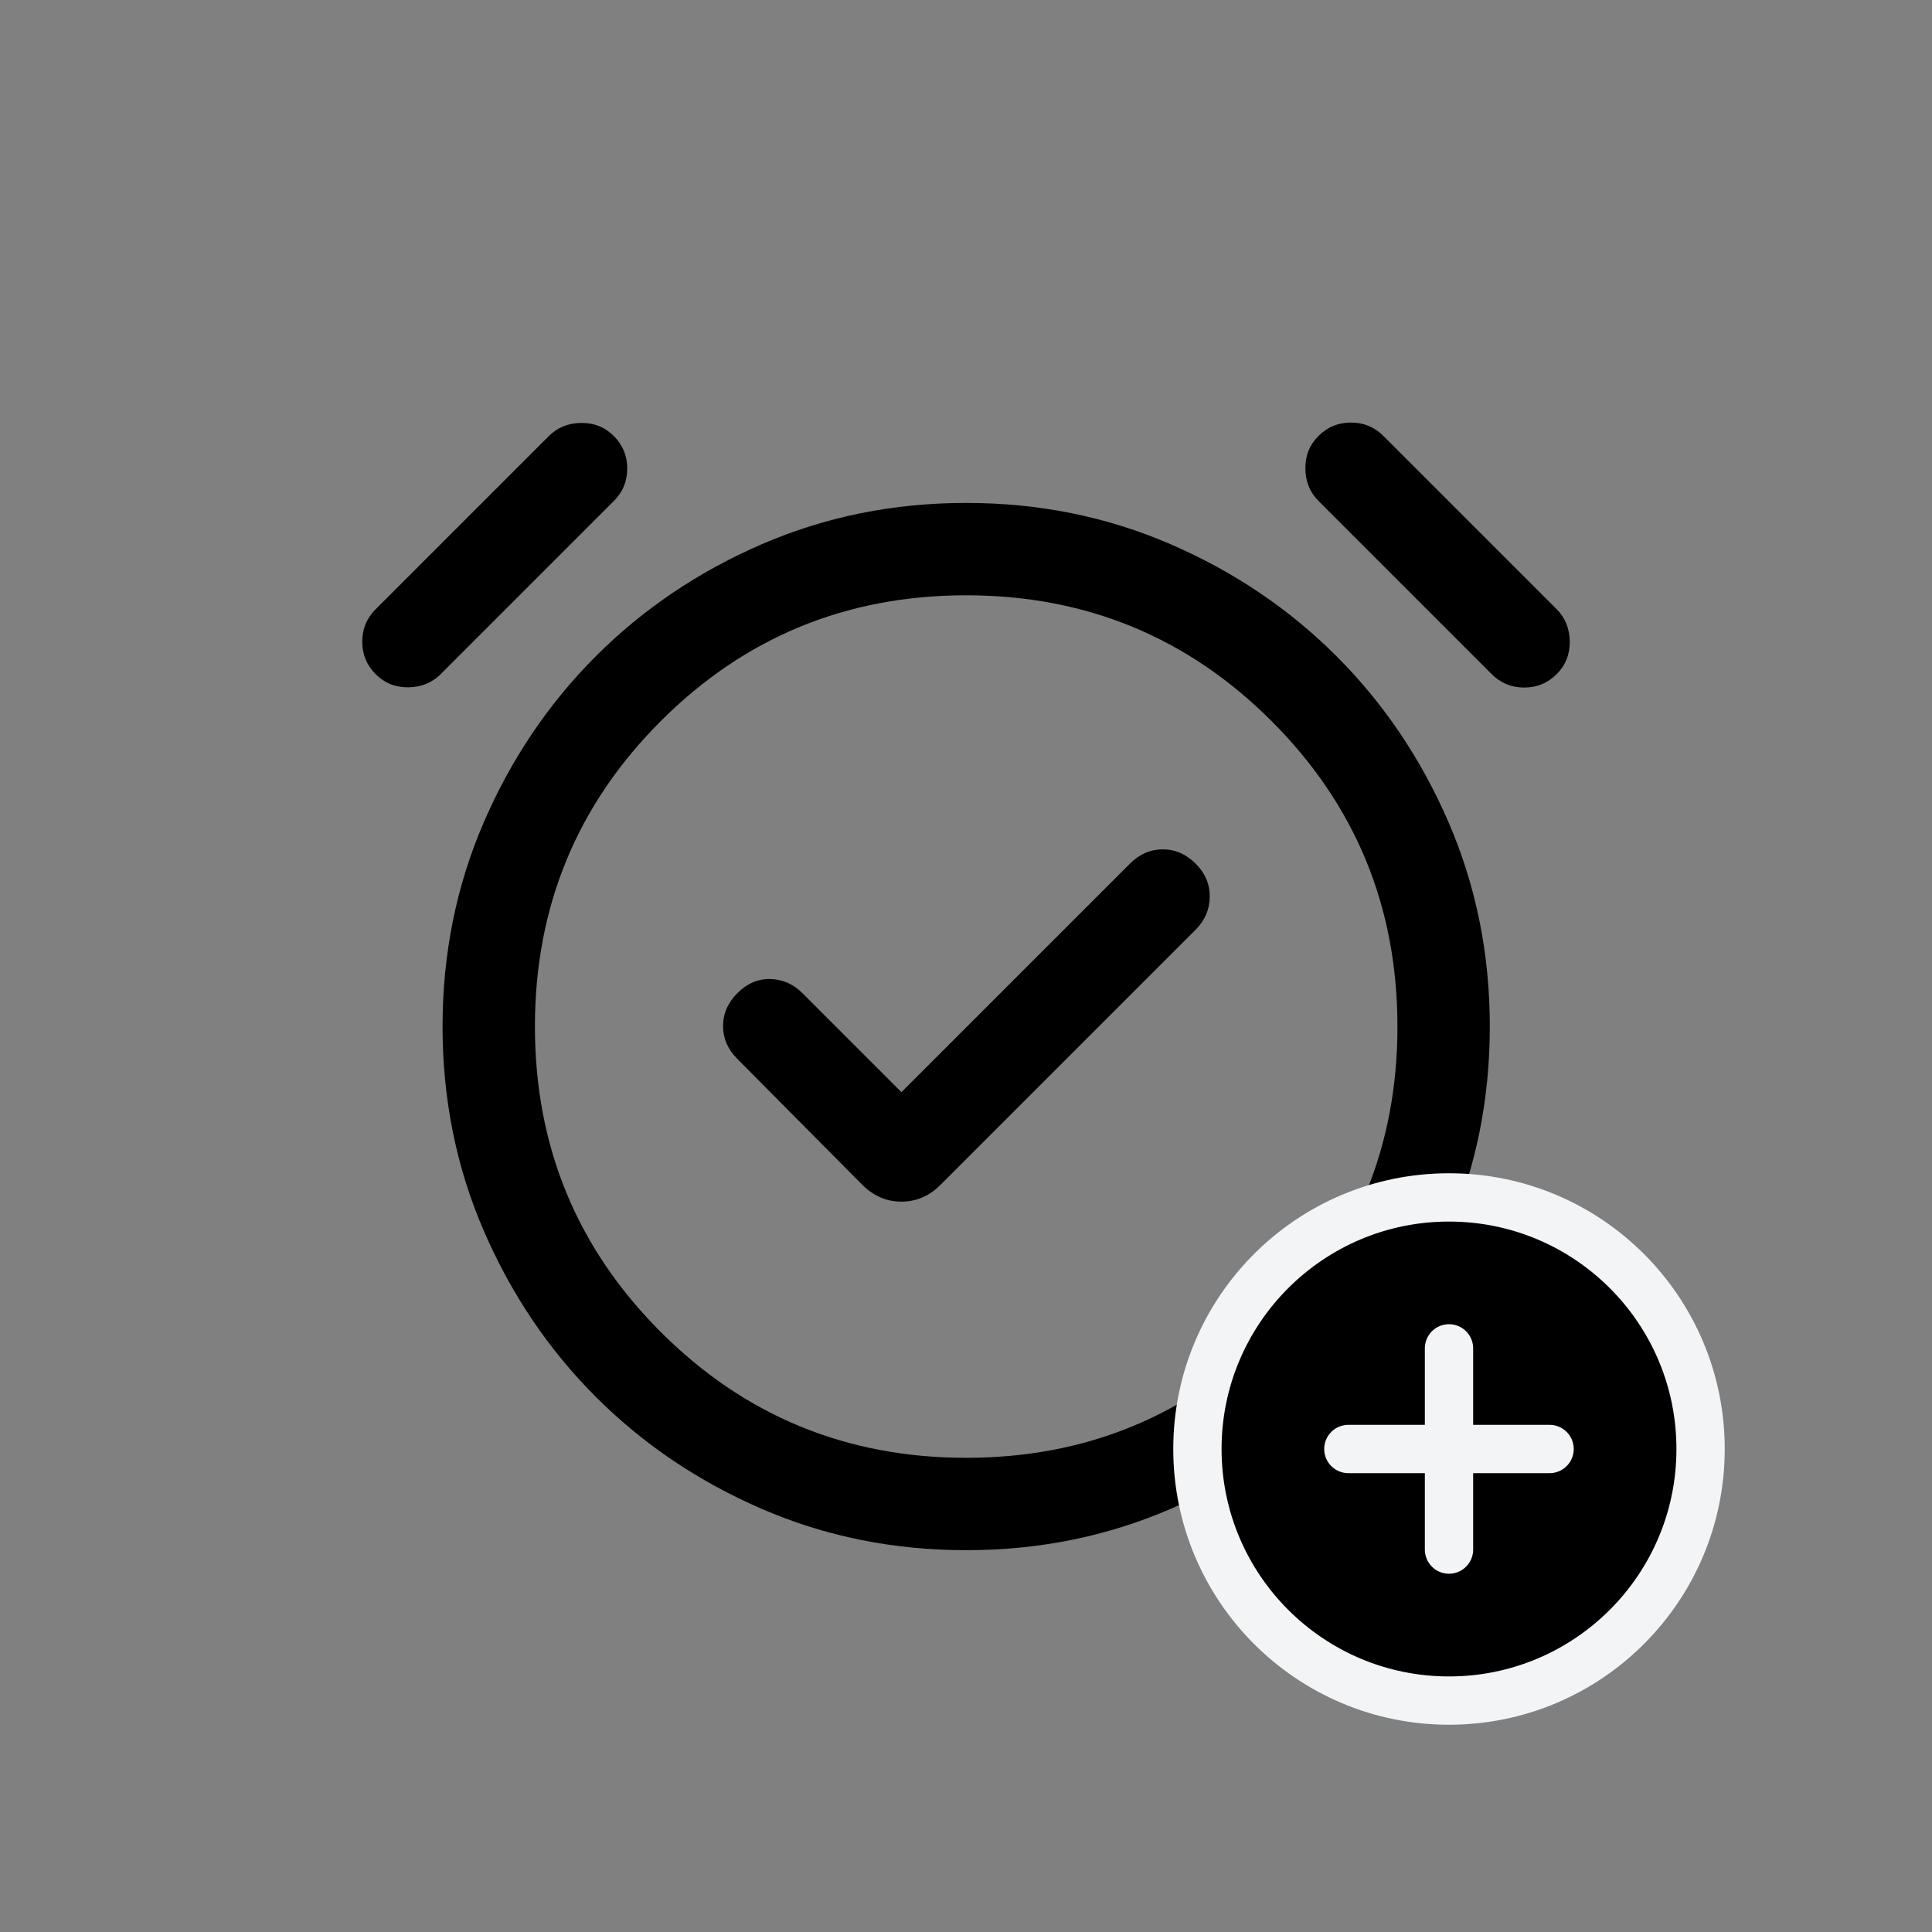 <!-- Generated by IcoMoon.io -->
<svg version="1.1" xmlns="http://www.w3.org/2000/svg" width="32" height="32" viewBox="0 0 32 32">
<rect x="0" y="0" width="32" height="32" fill="#808080" stroke="none"/>
<path d="M14.931 18.090l-1.641-1.641c-0.152-0.152-0.329-0.229-0.533-0.233s-0.384 0.074-0.543 0.233c-0.158 0.158-0.238 0.34-0.238 0.545s0.079 0.387 0.238 0.546l2.070 2.086c0.185 0.184 0.4 0.277 0.646 0.277s0.461-0.092 0.646-0.277l4.229-4.229c0.152-0.152 0.229-0.332 0.232-0.541s-0.074-0.392-0.232-0.55c-0.158-0.158-0.34-0.238-0.546-0.238s-0.387 0.079-0.545 0.238l-3.784 3.784zM16.003 25.676c-1.204 0-2.331-0.228-3.383-0.683s-1.969-1.074-2.751-1.856c-0.782-0.782-1.401-1.7-1.856-2.751s-0.683-2.18-0.683-3.383 0.228-2.331 0.683-3.383c0.455-1.052 1.074-1.969 1.856-2.751s1.699-1.401 2.751-1.856c1.052-0.455 2.18-0.683 3.383-0.683s2.331 0.228 3.383 0.683c1.052 0.455 1.969 1.074 2.751 1.856s1.401 1.7 1.856 2.751c0.455 1.052 0.683 2.18 0.683 3.383s-0.228 2.331-0.683 3.383c-0.455 1.052-1.074 1.969-1.856 2.751s-1.7 1.401-2.751 1.856c-1.052 0.455-2.18 0.683-3.383 0.683zM6.222 11.166c-0.148-0.148-0.222-0.327-0.222-0.538s0.074-0.39 0.222-0.537l2.869-2.869c0.141-0.141 0.319-0.214 0.533-0.217s0.395 0.069 0.543 0.217c0.148 0.148 0.222 0.327 0.222 0.538s-0.074 0.39-0.222 0.538l-2.869 2.869c-0.141 0.141-0.319 0.214-0.533 0.217s-0.395-0.069-0.543-0.217zM25.783 11.166c-0.148 0.148-0.327 0.222-0.538 0.222s-0.39-0.074-0.538-0.222l-2.869-2.869c-0.141-0.141-0.214-0.319-0.217-0.533s0.069-0.395 0.217-0.543c0.148-0.148 0.327-0.222 0.538-0.222s0.39 0.074 0.538 0.222l2.869 2.869c0.141 0.141 0.214 0.319 0.217 0.533s-0.069 0.395-0.217 0.543zM16.003 24.146c1.983 0 3.67-0.695 5.059-2.084s2.084-3.076 2.084-5.059-0.695-3.67-2.084-5.059c-1.389-1.389-3.076-2.084-5.059-2.084s-3.67 0.695-5.059 2.084c-1.389 1.389-2.084 3.076-2.084 5.059s0.695 3.67 2.084 5.059c1.389 1.389 3.076 2.084 5.059 2.084z"></path>
<path d="M24 28.167c2.301 0 4.167-1.866 4.167-4.167s-1.866-4.167-4.167-4.167c-2.301 0-4.167 1.865-4.167 4.167s1.865 4.167 4.167 4.167z"></path>
<path fill="none" stroke="#f3f4f6" stroke-linejoin="round" stroke-linecap="round" stroke-miterlimit="4" stroke-width="0.8" d="M24 22.333v3.333M22.333 24h3.333M28.167 24c0 2.301-1.866 4.167-4.167 4.167s-4.167-1.866-4.167-4.167c0-2.301 1.865-4.167 4.167-4.167s4.167 1.865 4.167 4.167z"></path>
</svg>
